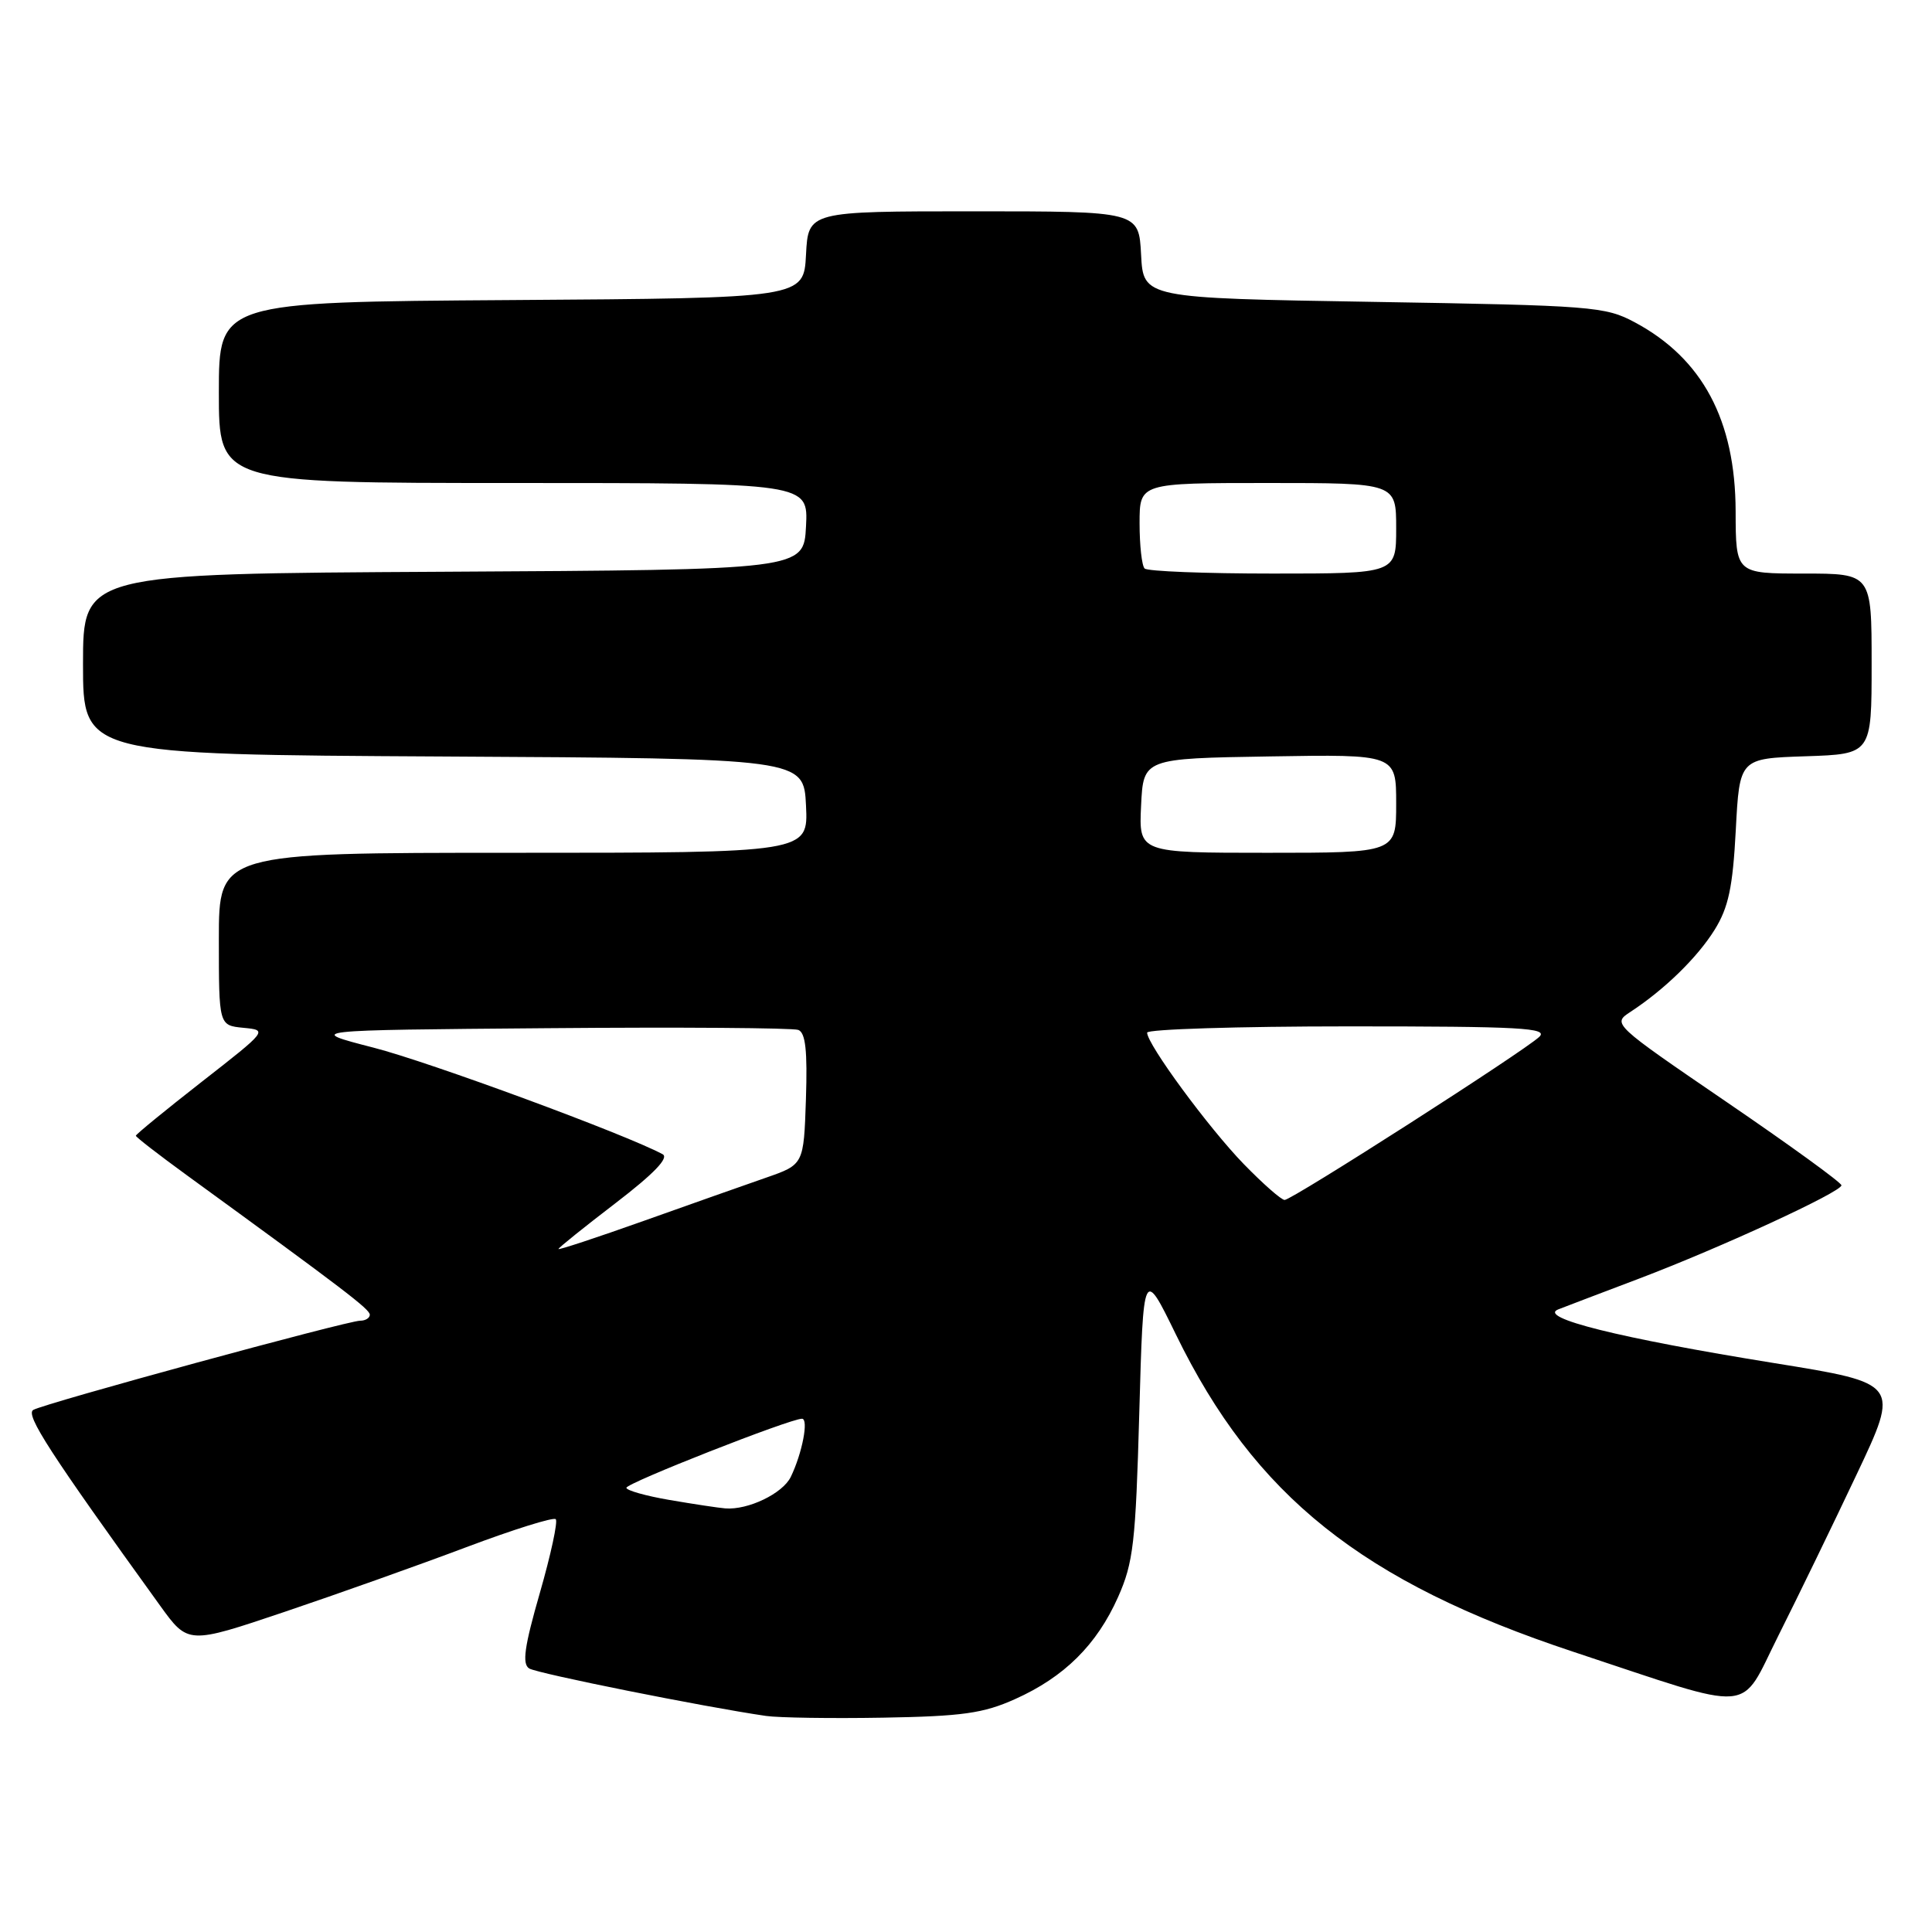 <?xml version="1.0" encoding="UTF-8" standalone="no"?>
<!DOCTYPE svg PUBLIC "-//W3C//DTD SVG 1.1//EN" "http://www.w3.org/Graphics/SVG/1.1/DTD/svg11.dtd" >
<svg xmlns="http://www.w3.org/2000/svg" xmlns:xlink="http://www.w3.org/1999/xlink" version="1.1" viewBox="0 0 256 256">
 <g >
 <path fill="currentColor"
d=" M 134.50 225.14 C 141.02 222.22 145.33 217.95 148.15 211.62 C 150.18 207.05 150.48 204.44 150.96 187.24 C 151.50 167.99 151.50 167.99 155.82 176.84 C 166.25 198.23 180.51 209.61 208.50 218.88 C 233.01 226.99 230.38 227.20 235.66 216.70 C 238.20 211.64 242.86 202.05 246.00 195.40 C 251.73 183.30 251.73 183.30 235.11 180.62 C 214.52 177.30 203.64 174.59 206.50 173.49 C 207.60 173.06 212.42 171.23 217.22 169.41 C 227.98 165.33 244.00 157.94 244.00 157.06 C 244.00 156.70 237.16 151.74 228.81 146.04 C 213.66 135.69 213.63 135.66 216.04 134.08 C 220.56 131.12 224.92 126.87 227.21 123.18 C 229.03 120.24 229.60 117.58 230.00 110.00 C 230.50 100.50 230.50 100.50 239.25 100.21 C 248.00 99.92 248.00 99.92 248.00 87.96 C 248.00 76.00 248.00 76.00 239.00 76.00 C 230.00 76.00 230.00 76.00 229.98 67.75 C 229.95 55.69 225.58 47.50 216.62 42.71 C 212.70 40.61 211.03 40.48 182.00 40.00 C 151.50 39.50 151.50 39.50 151.20 33.75 C 150.90 28.00 150.90 28.00 129.00 28.00 C 107.10 28.00 107.10 28.00 106.80 33.75 C 106.50 39.50 106.50 39.50 67.75 39.76 C 29.00 40.02 29.00 40.02 29.00 52.01 C 29.00 64.00 29.00 64.00 68.05 64.00 C 107.10 64.00 107.10 64.00 106.80 69.75 C 106.50 75.50 106.50 75.50 58.75 75.76 C 11.00 76.02 11.00 76.02 11.00 88.00 C 11.00 99.98 11.00 99.98 58.75 100.24 C 106.50 100.50 106.50 100.50 106.80 106.75 C 107.10 113.00 107.10 113.00 68.05 113.00 C 29.00 113.00 29.00 113.00 29.00 124.44 C 29.00 135.87 29.00 135.87 32.25 136.19 C 35.49 136.50 35.46 136.53 26.75 143.33 C 21.94 147.09 18.00 150.31 18.00 150.49 C 18.00 150.67 21.04 153.02 24.75 155.72 C 45.70 170.96 49.00 173.48 49.00 174.21 C 49.00 174.64 48.43 175.00 47.73 175.00 C 46.03 175.00 5.90 185.95 4.41 186.82 C 3.33 187.45 6.59 192.49 21.21 212.75 C 24.92 217.89 24.92 217.89 37.71 213.58 C 44.74 211.21 55.58 207.35 61.79 205.01 C 68.01 202.67 73.34 201.00 73.64 201.30 C 73.94 201.61 72.99 206.00 71.53 211.08 C 69.48 218.20 69.16 220.48 70.12 221.08 C 71.21 221.75 93.25 226.17 101.50 227.37 C 103.15 227.61 110.12 227.72 117.00 227.60 C 127.50 227.42 130.30 227.03 134.50 225.14 Z  M 88.75 198.76 C 85.59 198.22 83.00 197.49 83.00 197.14 C 83.00 196.51 104.75 187.96 106.27 187.99 C 107.18 188.00 106.30 192.57 104.78 195.70 C 103.71 197.90 99.12 200.11 96.10 199.87 C 95.22 199.80 91.91 199.30 88.75 198.76 Z  M 74.00 165.50 C 74.00 165.34 77.40 162.61 81.55 159.43 C 86.64 155.53 88.68 153.41 87.80 152.94 C 82.95 150.32 56.91 140.72 49.50 138.82 C 40.50 136.50 40.50 136.50 72.49 136.24 C 90.09 136.09 105.07 136.20 105.78 136.47 C 106.74 136.84 107.00 139.24 106.79 145.64 C 106.50 154.31 106.50 154.31 101.50 156.05 C 98.75 157.00 91.44 159.59 85.25 161.79 C 79.06 163.99 74.00 165.66 74.00 165.50 Z  M 164.81 154.25 C 160.15 149.45 152.00 138.37 152.00 136.83 C 152.00 136.38 164.02 136.00 178.71 136.00 C 201.53 136.00 205.21 136.20 203.96 137.39 C 201.92 139.32 171.20 159.00 170.22 159.00 C 169.78 159.00 167.35 156.86 164.81 154.25 Z  M 151.20 106.75 C 151.50 100.50 151.50 100.50 168.25 100.23 C 185.00 99.95 185.00 99.95 185.00 106.48 C 185.00 113.00 185.00 113.00 167.95 113.00 C 150.90 113.00 150.90 113.00 151.20 106.75 Z  M 151.67 75.33 C 151.30 74.97 151.00 72.27 151.00 69.33 C 151.00 64.00 151.00 64.00 168.00 64.00 C 185.00 64.00 185.00 64.00 185.00 70.00 C 185.00 76.00 185.00 76.00 168.67 76.00 C 159.68 76.00 152.03 75.70 151.67 75.33 Z "/>
</g>
</svg>